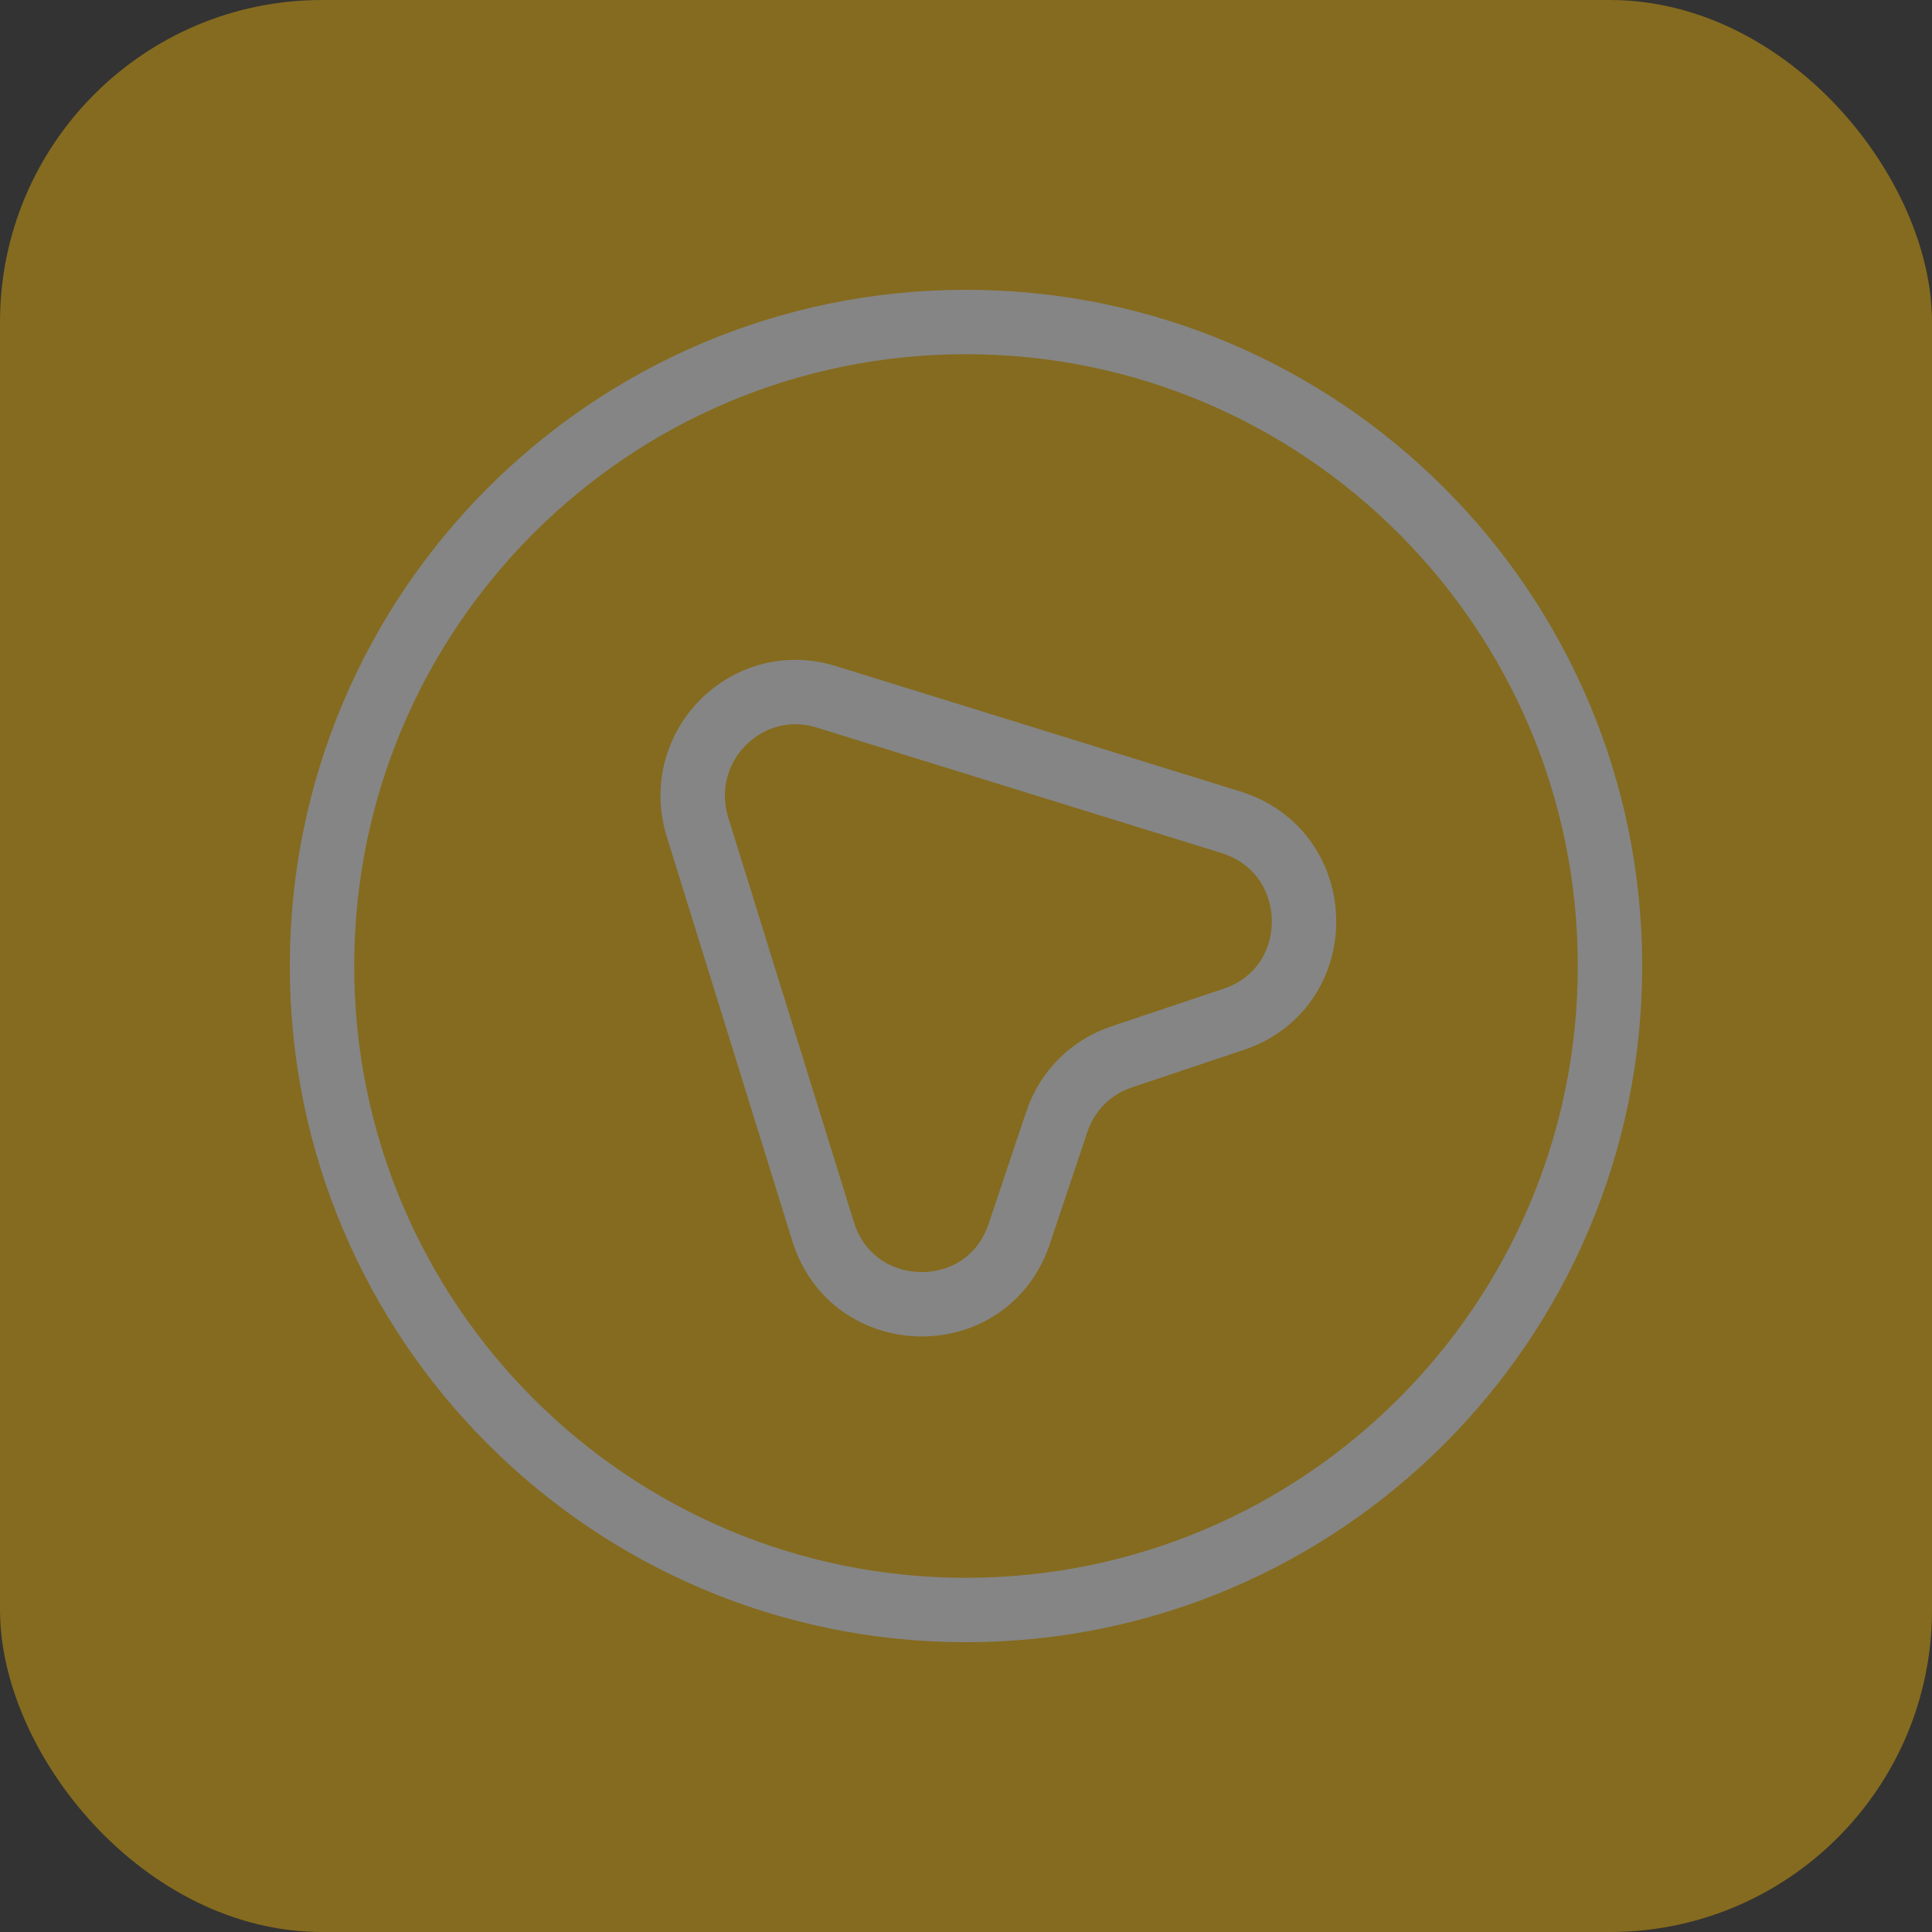 <svg width="30" height="30" viewBox="0 0 30 30" fill="none" xmlns="http://www.w3.org/2000/svg">
<rect x="0" y="0" width="30" height="30" fill="#333333" stroke="none"/>
<g id="Frame 11" opacity="0.4">
<rect width="30" height="30" rx="5" fill="#FFBE00"/>
<path id="Vector" d="M15 25C20.523 25 25 20.523 25 15C25 9.477 20.523 5 15 5C9.477 5 5 9.477 5 15C5 20.523 9.477 25 15 25Z" stroke="white" stroke-linecap="round" stroke-linejoin="round"/>
<path id="Vector_2" d="M19.15 15.83L17.42 16.41C16.94 16.57 16.57 16.94 16.41 17.42L15.83 19.15C15.34 20.64 13.24 20.61 12.78 19.12L10.83 12.84C10.45 11.59 11.6 10.44 12.83 10.82L19.12 12.77C20.61 13.24 20.63 15.34 19.15 15.83Z" stroke="white" stroke-linecap="round" stroke-linejoin="round"/>
</g>
</svg>
